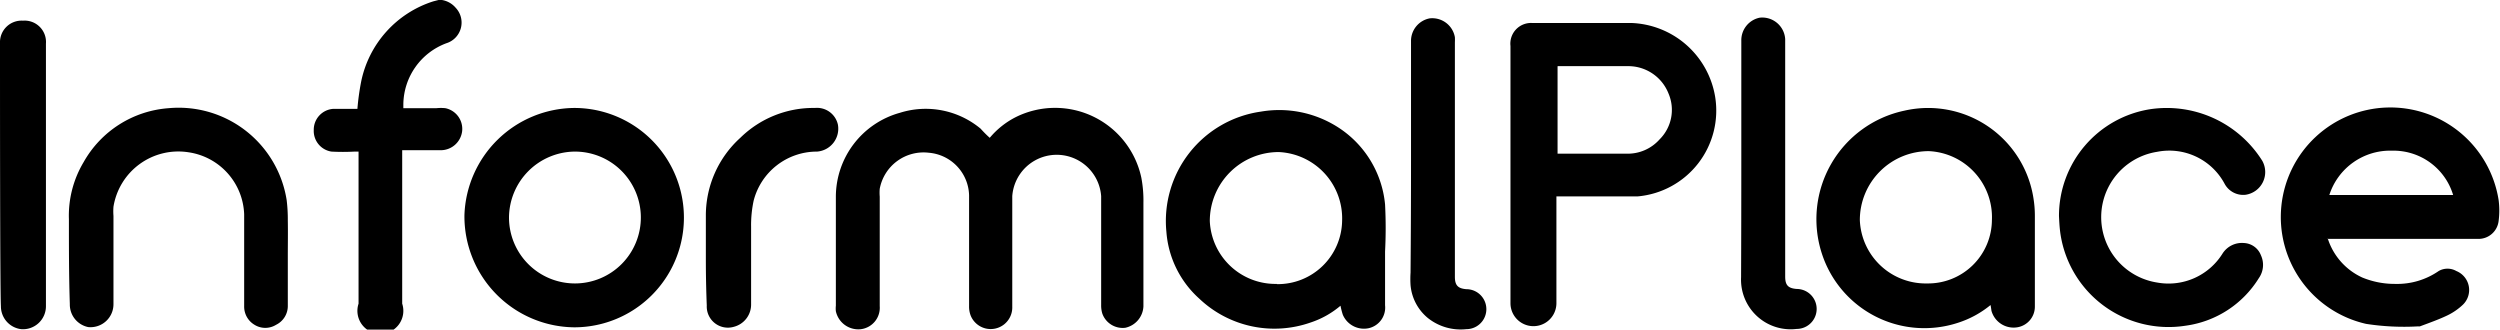 <svg
    xmlns="http://www.w3.org/2000/svg" viewBox="0 0 108.84 14.35"  fill="currentColor">
    <g id="Слой_2" data-name="Слой 2">
        <path d="M19.24,0a1,1,0,0,1,.6.34.94.94,0,0,1-.4,1.54,2.87,2.87,0,0,0-1.88,2.66s0,.1,0,.17H19a1.88,1.88,0,0,1,.39,0,.92.92,0,0,1,.73,1,.94.94,0,0,1-.94.83H17.51c0,.07,0,.13,0,.2q0,3.24,0,6.48a1,1,0,1,1-1.9,0q0-3.25,0-6.51V6.6h-.18a9.36,9.36,0,0,1-1,0,.91.91,0,0,1-.77-.94.91.91,0,0,1,.84-.92c.3,0,.61,0,.91,0h.15a10.73,10.73,0,0,1,.16-1.17A4.64,4.64,0,0,1,18.86.06L19.09,0Z"/>
        <path d="M43.09,6a3.59,3.59,0,0,1,1.15-.91,3.84,3.84,0,0,1,5.45,2.65,5.34,5.34,0,0,1,.09,1.09c0,1.5,0,3,0,4.51a1,1,0,0,1-.79.93.94.94,0,0,1-1-.62,1.21,1.21,0,0,1-.05-.37q0-2.37,0-4.74a1.94,1.94,0,0,0-3.87,0c0,1.6,0,3.21,0,4.81a.94.94,0,0,1-1.81.39,1.08,1.08,0,0,1-.07-.41c0-1.61,0-3.22,0-4.83a1.91,1.91,0,0,0-1.75-1.85A1.94,1.94,0,0,0,38.3,8.22a2,2,0,0,0,0,.34q0,2.38,0,4.77a.94.94,0,0,1-.81,1,1,1,0,0,1-1.1-.78,1.1,1.1,0,0,1,0-.24q0-2.38,0-4.75a3.8,3.8,0,0,1,2.79-3.65,3.74,3.74,0,0,1,3.51.69C42.79,5.71,42.93,5.86,43.09,6Z"/>
        <path d="M67.76,8.58v.21c0,1.47,0,2.94,0,4.41a1,1,0,1,1-2,0q0-5.6,0-11.2a.9.9,0,0,1,.92-1H71a3.84,3.84,0,0,1,3.67,3.21A3.75,3.75,0,0,1,71.3,8.55l-.4,0H67.76Zm.05-5.69V6.69h3a1.85,1.85,0,0,0,1.44-.62,1.81,1.81,0,0,0,.39-2A1.88,1.88,0,0,0,70.9,2.88H67.82Z"/>
        <path d="M101.35,10.41a2.8,2.8,0,0,0,1.49,1.67,3.7,3.7,0,0,0,1.44.28,3.18,3.18,0,0,0,1.89-.56.77.77,0,0,1,.77,0,.89.89,0,0,1,.28,1.47,2.66,2.66,0,0,1-.69.47c-.38.18-.78.32-1.18.47l-.1,0a10.74,10.74,0,0,1-2.24-.11,4.77,4.77,0,1,1,5.77-5.39,3.54,3.54,0,0,1,0,.91.88.88,0,0,1-.9.78h-6.58Zm.06-1.92h5.39a2.71,2.71,0,0,0-2.66-1.93A2.78,2.78,0,0,0,101.41,8.49Z"/>
        <path d="M86.66,13.28a4.29,4.29,0,0,1-1.41.77,4.69,4.69,0,0,1-5.93-3A4.83,4.83,0,0,1,82.9,4.82a4.64,4.64,0,0,1,5.63,3.82,4.78,4.78,0,0,1,.06.76c0,1.31,0,2.63,0,3.94a.91.91,0,0,1-.77.91,1,1,0,0,1-1.12-.72C86.69,13.46,86.68,13.38,86.66,13.28Zm-2.76-.94a2.78,2.78,0,0,0,2.82-2.76,2.88,2.88,0,0,0-2.75-3,3,3,0,0,0-3,3A2.87,2.87,0,0,0,83.9,12.34Z"/>
        <path d="M58.36,13.31a3.88,3.88,0,0,1-1.3.73A4.75,4.75,0,0,1,52.21,13a4.34,4.34,0,0,1-1.43-2.91,4.81,4.81,0,0,1,4.11-5.23,4.74,4.74,0,0,1,3.36.68A4.49,4.49,0,0,1,60.3,8.9a19.84,19.84,0,0,1,0,2.05c0,.52,0,1,0,1.56,0,.26,0,.52,0,.78a.92.92,0,0,1-.72,1,1,1,0,0,1-1.12-.59A3.4,3.4,0,0,1,58.36,13.31Zm-2.77-.94a2.8,2.8,0,0,0,2.84-2.75,2.89,2.89,0,0,0-2.76-3,3,3,0,0,0-3,3A2.86,2.86,0,0,0,55.59,12.36Z"/>
        <path d="M25,14.25a4.83,4.83,0,0,1-4.78-4.89A4.83,4.83,0,0,1,25,4.7a4.77,4.77,0,1,1,0,9.55ZM22.16,9.47A2.87,2.87,0,1,0,25,6.6,2.89,2.89,0,0,0,22.16,9.47Z"/>
        <path d="M12.53,11.19c0,.7,0,1.41,0,2.11a.91.91,0,0,1-.51.84.89.89,0,0,1-.94,0,.92.92,0,0,1-.45-.81c0-1.34,0-2.68,0-4A2.83,2.83,0,0,0,8.21,6.63,2.86,2.86,0,0,0,4.94,9a2.45,2.45,0,0,0,0,.4c0,1.28,0,2.56,0,3.84a1,1,0,0,1-1.1,1,1,1,0,0,1-.8-1C3,12,3,10.79,3,9.54a4.54,4.54,0,0,1,.64-2.48,4.63,4.63,0,0,1,3.7-2.35,4.76,4.76,0,0,1,5.14,4,6.91,6.91,0,0,1,.05.88C12.54,10.12,12.53,10.66,12.53,11.19Z"/>
        <path d="M89.64,9.41a4.7,4.7,0,0,1,4-4.66A4.91,4.91,0,0,1,98.49,7a1,1,0,0,1-.73,1.48A.92.92,0,0,1,96.85,8a2.73,2.73,0,0,0-2.94-1.39,2.88,2.88,0,0,0,0,5.69,2.77,2.77,0,0,0,2.85-1.26,1,1,0,0,1,.93-.46.83.83,0,0,1,.74.53,1,1,0,0,1-.09,1,4.45,4.45,0,0,1-3.19,2.07A4.76,4.76,0,0,1,89.68,10C89.66,9.81,89.65,9.61,89.64,9.41Z"/>
        <path d="M61.43,7q0-2.6,0-5.2a1,1,0,0,1,.81-1,1,1,0,0,1,1.1.82,2,2,0,0,1,0,.22q0,5.11,0,10.21c0,.37.13.51.5.54a.87.87,0,0,1,0,1.74,2.29,2.29,0,0,1-1.67-.48,2.08,2.08,0,0,1-.76-1.43,4.19,4.19,0,0,1,0-.55Q61.43,9.44,61.43,7Z"/>
        <path d="M75.81,7q0-2.62,0-5.23a1,1,0,0,1,.8-1,1,1,0,0,1,1.11.93c0,.05,0,.11,0,.16q0,5.09,0,10.18c0,.38.13.51.5.54a.87.87,0,0,1,0,1.74,2.16,2.16,0,0,1-2.42-2.25Q75.81,9.54,75.81,7Z"/>
        <path d="M0,1.88A.94.94,0,0,1,1,.9a.93.93,0,0,1,1,1Q2,7.6,2,13.33a1,1,0,0,1-1.08,1,1,1,0,0,1-.88-1C0,12.7,0,3.79,0,1.88Z"/>
        <path d="M30.73,11.26c0-.64,0-1.28,0-1.92A4.56,4.56,0,0,1,32.23,6a4.54,4.54,0,0,1,3.25-1.3.93.93,0,0,1,1,.73,1,1,0,0,1-.91,1.17,2.84,2.84,0,0,0-2.76,2.14,5.08,5.08,0,0,0-.11,1.13c0,1.12,0,2.24,0,3.36a1,1,0,0,1-.76,1,.92.92,0,0,1-1.17-.93Q30.73,12.3,30.73,11.26Z"/>
    </g>
</svg>